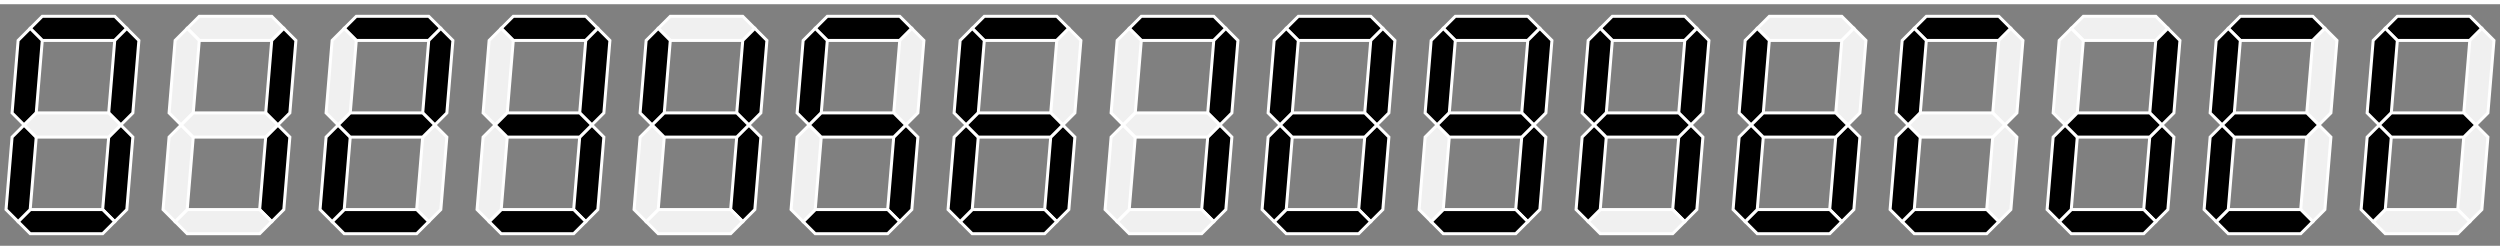 <svg xmlns="http://www.w3.org/2000/svg" width="1600px" height="160px"
                viewBox="12 -1 207 20"><rect x="12" y="-1" width="207" height="20" fill="#808080" stroke="none"/><g id="1" style="fill-rule:evenodd; stroke:#FFFFFF;
    stroke-width:0.25; stroke-opacity:1; stroke-linecap:butt; stroke-linejoin:miter;">
  <polygon id="haut" points=" 14.5, 1  15.5, 0  21.5, 0  22.5, 1  21.5, 2  15.5, 2" fill="#000000"/>
  <polygon id="haut droit" points=" 22.5, 1 23.5, 2 23,       8  22,       9  21,       8  21.5, 2" fill="#000000"/>
  <polygon id="bas droit" points=" 22,       9 23,      10 22.5,16  21.5,17  20.5,16  21,      10" fill="#000000"/>
  <polygon id="bas" points=" 21.5,17  20.5,18  14.5,18  13.5,17  14.5,16  20.5,16" fill="#000000"/>
  <polygon id="bas gauche" points=" 13.5,17  12.5,16  13,      10  14,       9  15,      10  14.5,16" fill="#000000"/>
  <polygon id="haut gauche" points=" 14,       9  13,       8  13.5, 2  14.5, 1  15.5, 2  15,       8" fill="#000000"/>
  <polygon id="centre" points=" 14,       9  15,       8  21,       8  22,       9  21,      10  15,      10" fill="#f0f0f0"/>
</g><g id="2" style="fill-rule:evenodd; stroke:#FFFFFF;
    stroke-width:0.25; stroke-opacity:1; stroke-linecap:butt; stroke-linejoin:miter;">
  <polygon id="haut" points=" 27.5, 1  28.5, 0  34.5, 0  35.5, 1  34.5, 2  28.5, 2" fill="#f0f0f0"/>
  <polygon id="haut droit" points=" 35.5, 1 36.5, 2 36,       8  35,       9  34,       8  34.5, 2" fill="#000000"/>
  <polygon id="bas droit" points=" 35,       9 36,      10 35.5,16  34.5,17  33.5,16  34,      10" fill="#000000"/>
  <polygon id="bas" points=" 34.5,17  33.5,18  27.5,18  26.5,17  27.5,16  33.5,16" fill="#f0f0f0"/>
  <polygon id="bas gauche" points=" 26.5,17  25.5,16  26,      10  27,       9  28,      10  27.5,16" fill="#f0f0f0"/>
  <polygon id="haut gauche" points=" 27,       9  26,       8  26.5, 2  27.5, 1  28.5, 2  28,       8" fill="#f0f0f0"/>
  <polygon id="centre" points=" 27,       9  28,       8  34,       8  35,       9  34,      10  28,      10" fill="#f0f0f0"/>
</g><g id="3" style="fill-rule:evenodd; stroke:#FFFFFF;
    stroke-width:0.25; stroke-opacity:1; stroke-linecap:butt; stroke-linejoin:miter;">
  <polygon id="haut" points=" 40.5, 1  41.5, 0  47.5, 0  48.5, 1  47.5, 2  41.5, 2" fill="#000000"/>
  <polygon id="haut droit" points=" 48.5, 1 49.5, 2 49,       8  48,       9  47,       8  47.5, 2" fill="#000000"/>
  <polygon id="bas droit" points=" 48,       9 49,      10 48.5,16  47.5,17  46.5,16  47,      10" fill="#f0f0f0"/>
  <polygon id="bas" points=" 47.5,17  46.5,18  40.5,18  39.5,17  40.5,16  46.5,16" fill="#000000"/>
  <polygon id="bas gauche" points=" 39.5,17  38.5,16  39,      10  40,       9  41,      10  40.5,16" fill="#000000"/>
  <polygon id="haut gauche" points=" 40,       9  39,       8  39.5, 2  40.5, 1  41.5, 2  41,       8" fill="#f0f0f0"/>
  <polygon id="centre" points=" 40,       9  41,       8  47,       8  48,       9  47,      10  41,      10" fill="#000000"/>
</g><g id="4" style="fill-rule:evenodd; stroke:#FFFFFF;
    stroke-width:0.25; stroke-opacity:1; stroke-linecap:butt; stroke-linejoin:miter;">
  <polygon id="haut" points=" 53.5, 1  54.5, 0  60.5, 0  61.5, 1  60.5, 2  54.5, 2" fill="#000000"/>
  <polygon id="haut droit" points=" 61.5, 1 62.5, 2 62,       8  61,       9  60,       8  60.5, 2" fill="#000000"/>
  <polygon id="bas droit" points=" 61,       9 62,      10 61.5,16  60.5,17  59.5,16  60,      10" fill="#000000"/>
  <polygon id="bas" points=" 60.5,17  59.5,18  53.5,18  52.5,17  53.5,16  59.5,16" fill="#000000"/>
  <polygon id="bas gauche" points=" 52.5,17  51.5,16  52,      10  53,       9  54,      10  53.5,16" fill="#f0f0f0"/>
  <polygon id="haut gauche" points=" 53,       9  52,       8  52.5, 2  53.5, 1  54.5, 2  54,       8" fill="#f0f0f0"/>
  <polygon id="centre" points=" 53,       9  54,       8  60,       8  61,       9  60,      10  54,      10" fill="#000000"/>
</g><g id="5" style="fill-rule:evenodd; stroke:#FFFFFF;
    stroke-width:0.25; stroke-opacity:1; stroke-linecap:butt; stroke-linejoin:miter;">
  <polygon id="haut" points=" 66.5, 1  67.5, 0  73.5, 0  74.5, 1  73.5, 2  67.5, 2" fill="#f0f0f0"/>
  <polygon id="haut droit" points=" 74.5, 1 75.5, 2 75,       8  74,       9  73,       8  73.5, 2" fill="#000000"/>
  <polygon id="bas droit" points=" 74,       9 75,      10 74.5,16  73.5,17  72.5,16  73,      10" fill="#000000"/>
  <polygon id="bas" points=" 73.5,17  72.5,18  66.5,18  65.5,17  66.5,16  72.5,16" fill="#f0f0f0"/>
  <polygon id="bas gauche" points=" 65.5,17  64.5,16  65,      10  66,       9  67,      10  66.5,16" fill="#f0f0f0"/>
  <polygon id="haut gauche" points=" 66,       9  65,       8  65.5, 2  66.5, 1  67.5, 2  67,       8" fill="#000000"/>
  <polygon id="centre" points=" 66,       9  67,       8  73,       8  74,       9  73,      10  67,      10" fill="#000000"/>
</g><g id="6" style="fill-rule:evenodd; stroke:#FFFFFF;
    stroke-width:0.25; stroke-opacity:1; stroke-linecap:butt; stroke-linejoin:miter;">
  <polygon id="haut" points=" 79.5, 1  80.5, 0  86.5, 0  87.5, 1  86.5, 2  80.5, 2" fill="#000000"/>
  <polygon id="haut droit" points=" 87.5, 1 88.5, 2 88,       8  87,       9  86,       8  86.5, 2" fill="#f0f0f0"/>
  <polygon id="bas droit" points=" 87,       9 88,      10 87.5,16  86.5,17  85.5,16  86,      10" fill="#000000"/>
  <polygon id="bas" points=" 86.5,17  85.5,18  79.5,18  78.5,17  79.5,16  85.5,16" fill="#000000"/>
  <polygon id="bas gauche" points=" 78.5,17  77.5,16  78,      10  79,       9  80,      10  79.5,16" fill="#f0f0f0"/>
  <polygon id="haut gauche" points=" 79,       9  78,       8  78.5, 2  79.5, 1  80.5, 2  80,       8" fill="#000000"/>
  <polygon id="centre" points=" 79,       9  80,       8  86,       8  87,       9  86,      10  80,      10" fill="#000000"/>
</g><g id="7" style="fill-rule:evenodd; stroke:#FFFFFF;
    stroke-width:0.25; stroke-opacity:1; stroke-linecap:butt; stroke-linejoin:miter;">
  <polygon id="haut" points=" 92.5, 1  93.5, 0  99.5, 0  100.5, 1  99.5, 2  93.5, 2" fill="#000000"/>
  <polygon id="haut droit" points=" 100.5, 1 101.5, 2 101,       8  100,       9  99,       8  99.5, 2" fill="#f0f0f0"/>
  <polygon id="bas droit" points=" 100,       9 101,      10 100.5,16  99.5,17  98.5,16  99,      10" fill="#000000"/>
  <polygon id="bas" points=" 99.5,17  98.5,18  92.5,18  91.5,17  92.5,16  98.5,16" fill="#000000"/>
  <polygon id="bas gauche" points=" 91.5,17  90.5,16  91,      10  92,       9  93,      10  92.5,16" fill="#000000"/>
  <polygon id="haut gauche" points=" 92,       9  91,       8  91.5, 2  92.5, 1  93.5, 2  93,       8" fill="#000000"/>
  <polygon id="centre" points=" 92,       9  93,       8  99,       8  100,       9  99,      10  93,      10" fill="#000000"/>
</g><g id="8" style="fill-rule:evenodd; stroke:#FFFFFF;
    stroke-width:0.25; stroke-opacity:1; stroke-linecap:butt; stroke-linejoin:miter;">
  <polygon id="haut" points=" 105.5, 1  106.5, 0  112.5, 0  113.5, 1  112.5, 2  106.5, 2" fill="#000000"/>
  <polygon id="haut droit" points=" 113.5, 1 114.5, 2 114,       8  113,       9  112,       8  112.5, 2" fill="#000000"/>
  <polygon id="bas droit" points=" 113,       9 114,      10 113.5,16  112.5,17  111.5,16  112,      10" fill="#000000"/>
  <polygon id="bas" points=" 112.5,17  111.5,18  105.5,18  104.5,17  105.5,16  111.5,16" fill="#f0f0f0"/>
  <polygon id="bas gauche" points=" 104.5,17  103.5,16  104,      10  105,       9  106,      10  105.5,16" fill="#f0f0f0"/>
  <polygon id="haut gauche" points=" 105,       9  104,       8  104.5, 2  105.5, 1  106.5, 2  106,       8" fill="#f0f0f0"/>
  <polygon id="centre" points=" 105,       9  106,       8  112,       8  113,       9  112,      10  106,      10" fill="#f0f0f0"/>
</g><g id="9" style="fill-rule:evenodd; stroke:#FFFFFF;
    stroke-width:0.25; stroke-opacity:1; stroke-linecap:butt; stroke-linejoin:miter;">
  <polygon id="haut" points=" 118.5, 1  119.5, 0  125.5, 0  126.5, 1  125.5, 2  119.5, 2" fill="#000000"/>
  <polygon id="haut droit" points=" 126.5, 1 127.5, 2 127,       8  126,       9  125,       8  125.5, 2" fill="#000000"/>
  <polygon id="bas droit" points=" 126,       9 127,      10 126.5,16  125.5,17  124.5,16  125,      10" fill="#000000"/>
  <polygon id="bas" points=" 125.5,17  124.5,18  118.5,18  117.5,17  118.5,16  124.5,16" fill="#000000"/>
  <polygon id="bas gauche" points=" 117.5,17  116.5,16  117,      10  118,       9  119,      10  118.5,16" fill="#000000"/>
  <polygon id="haut gauche" points=" 118,       9  117,       8  117.5, 2  118.5, 1  119.5, 2  119,       8" fill="#000000"/>
  <polygon id="centre" points=" 118,       9  119,       8  125,       8  126,       9  125,      10  119,      10" fill="#000000"/>
</g><g id="10" style="fill-rule:evenodd; stroke:#FFFFFF;
    stroke-width:0.25; stroke-opacity:1; stroke-linecap:butt; stroke-linejoin:miter;">
  <polygon id="haut" points=" 131.5, 1  132.5, 0  138.5, 0  139.5, 1  138.5, 2  132.5, 2" fill="#000000"/>
  <polygon id="haut droit" points=" 139.5, 1 140.5, 2 140,       8  139,       9  138,       8  138.5, 2" fill="#000000"/>
  <polygon id="bas droit" points=" 139,       9 140,      10 139.5,16  138.5,17  137.5,16  138,      10" fill="#000000"/>
  <polygon id="bas" points=" 138.5,17  137.5,18  131.5,18  130.5,17  131.5,16  137.5,16" fill="#000000"/>
  <polygon id="bas gauche" points=" 130.5,17  129.5,16  130,      10  131,       9  132,      10  131.5,16" fill="#f0f0f0"/>
  <polygon id="haut gauche" points=" 131,       9  130,       8  130.5, 2  131.5, 1  132.5, 2  132,       8" fill="#000000"/>
  <polygon id="centre" points=" 131,       9  132,       8  138,       8  139,       9  138,      10  132,      10" fill="#000000"/>
</g><g id="11" style="fill-rule:evenodd; stroke:#FFFFFF;
    stroke-width:0.25; stroke-opacity:1; stroke-linecap:butt; stroke-linejoin:miter;">
  <polygon id="haut" points=" 144.5, 1  145.5, 0  151.5, 0  152.5, 1  151.5, 2  145.5, 2" fill="#000000"/>
  <polygon id="haut droit" points=" 152.5, 1 153.5, 2 153,       8  152,       9  151,       8  151.5, 2" fill="#000000"/>
  <polygon id="bas droit" points=" 152,       9 153,      10 152.5,16  151.5,17  150.5,16  151,      10" fill="#000000"/>
  <polygon id="bas" points=" 151.5,17  150.5,18  144.5,18  143.5,17  144.5,16  150.5,16" fill="#f0f0f0"/>
  <polygon id="bas gauche" points=" 143.5,17  142.5,16  143,      10  144,       9  145,      10  144.5,16" fill="#000000"/>
  <polygon id="haut gauche" points=" 144,       9  143,       8  143.5, 2  144.5, 1  145.5, 2  145,       8" fill="#000000"/>
  <polygon id="centre" points=" 144,       9  145,       8  151,       8  152,       9  151,      10  145,      10" fill="#000000"/>
</g><g id="12" style="fill-rule:evenodd; stroke:#FFFFFF;
    stroke-width:0.25; stroke-opacity:1; stroke-linecap:butt; stroke-linejoin:miter;">
  <polygon id="haut" points=" 157.5, 1  158.5, 0  164.5, 0  165.5, 1  164.5, 2  158.5, 2" fill="#f0f0f0"/>
  <polygon id="haut droit" points=" 165.5, 1 166.5, 2 166,       8  165,       9  164,       8  164.5, 2" fill="#f0f0f0"/>
  <polygon id="bas droit" points=" 165,       9 166,      10 165.5,16  164.5,17  163.5,16  164,      10" fill="#000000"/>
  <polygon id="bas" points=" 164.5,17  163.5,18  157.5,18  156.5,17  157.5,16  163.5,16" fill="#000000"/>
  <polygon id="bas gauche" points=" 156.5,17  155.5,16  156,      10  157,       9  158,      10  157.5,16" fill="#000000"/>
  <polygon id="haut gauche" points=" 157,       9  156,       8  156.5, 2  157.5, 1  158.5, 2  158,       8" fill="#000000"/>
  <polygon id="centre" points=" 157,       9  158,       8  164,       8  165,       9  164,      10  158,      10" fill="#000000"/>
</g><g id="13" style="fill-rule:evenodd; stroke:#FFFFFF;
    stroke-width:0.25; stroke-opacity:1; stroke-linecap:butt; stroke-linejoin:miter;">
  <polygon id="haut" points=" 170.5, 1  171.5, 0  177.5, 0  178.5, 1  177.5, 2  171.5, 2" fill="#000000"/>
  <polygon id="haut droit" points=" 178.5, 1 179.5, 2 179,       8  178,       9  177,       8  177.5, 2" fill="#f0f0f0"/>
  <polygon id="bas droit" points=" 178,       9 179,      10 178.5,16  177.5,17  176.5,16  177,      10" fill="#f0f0f0"/>
  <polygon id="bas" points=" 177.5,17  176.5,18  170.5,18  169.5,17  170.5,16  176.5,16" fill="#000000"/>
  <polygon id="bas gauche" points=" 169.5,17  168.5,16  169,      10  170,       9  171,      10  170.5,16" fill="#000000"/>
  <polygon id="haut gauche" points=" 170,       9  169,       8  169.5, 2  170.5, 1  171.5, 2  171,       8" fill="#000000"/>
  <polygon id="centre" points=" 170,       9  171,       8  177,       8  178,       9  177,      10  171,      10" fill="#f0f0f0"/>
</g><g id="14" style="fill-rule:evenodd; stroke:#FFFFFF;
    stroke-width:0.25; stroke-opacity:1; stroke-linecap:butt; stroke-linejoin:miter;">
  <polygon id="haut" points=" 183.5, 1  184.5, 0  190.5, 0  191.5, 1  190.5, 2  184.5, 2" fill="#f0f0f0"/>
  <polygon id="haut droit" points=" 191.5, 1 192.5, 2 192,       8  191,       9  190,       8  190.5, 2" fill="#000000"/>
  <polygon id="bas droit" points=" 191,       9 192,      10 191.5,16  190.5,17  189.5,16  190,      10" fill="#000000"/>
  <polygon id="bas" points=" 190.5,17  189.5,18  183.5,18  182.5,17  183.5,16  189.5,16" fill="#000000"/>
  <polygon id="bas gauche" points=" 182.5,17  181.5,16  182,      10  183,       9  184,      10  183.5,16" fill="#000000"/>
  <polygon id="haut gauche" points=" 183,       9  182,       8  182.5, 2  183.5, 1  184.5, 2  184,       8" fill="#f0f0f0"/>
  <polygon id="centre" points=" 183,       9  184,       8  190,       8  191,       9  190,      10  184,      10" fill="#000000"/>
</g><g id="15" style="fill-rule:evenodd; stroke:#FFFFFF;
    stroke-width:0.25; stroke-opacity:1; stroke-linecap:butt; stroke-linejoin:miter;">
  <polygon id="haut" points=" 196.5, 1  197.5, 0  203.5, 0  204.5, 1  203.5, 2  197.5, 2" fill="#000000"/>
  <polygon id="haut droit" points=" 204.5, 1 205.5, 2 205,       8  204,       9  203,       8  203.5, 2" fill="#f0f0f0"/>
  <polygon id="bas droit" points=" 204,       9 205,      10 204.5,16  203.5,17  202.5,16  203,      10" fill="#f0f0f0"/>
  <polygon id="bas" points=" 203.5,17  202.5,18  196.5,18  195.5,17  196.5,16  202.5,16" fill="#000000"/>
  <polygon id="bas gauche" points=" 195.5,17  194.5,16  195,      10  196,       9  197,      10  196.5,16" fill="#000000"/>
  <polygon id="haut gauche" points=" 196,       9  195,       8  195.5, 2  196.5, 1  197.5, 2  197,       8" fill="#000000"/>
  <polygon id="centre" points=" 196,       9  197,       8  203,       8  204,       9  203,      10  197,      10" fill="#000000"/>
</g><g id="16" style="fill-rule:evenodd; stroke:#FFFFFF;
    stroke-width:0.25; stroke-opacity:1; stroke-linecap:butt; stroke-linejoin:miter;">
  <polygon id="haut" points=" 209.5, 1  210.5, 0  216.5, 0  217.5, 1  216.5, 2  210.5, 2" fill="#000000"/>
  <polygon id="haut droit" points=" 217.5, 1 218.5, 2 218,       8  217,       9  216,       8  216.5, 2" fill="#f0f0f0"/>
  <polygon id="bas droit" points=" 217,       9 218,      10 217.5,16  216.5,17  215.5,16  216,      10" fill="#f0f0f0"/>
  <polygon id="bas" points=" 216.5,17  215.5,18  209.5,18  208.5,17  209.5,16  215.5,16" fill="#f0f0f0"/>
  <polygon id="bas gauche" points=" 208.5,17  207.5,16  208,      10  209,       9  210,      10  209.5,16" fill="#000000"/>
  <polygon id="haut gauche" points=" 209,       9  208,       8  208.5, 2  209.5, 1  210.5, 2  210,       8" fill="#000000"/>
  <polygon id="centre" points=" 209,       9  210,       8  216,       8  217,       9  216,      10  210,      10" fill="#000000"/>
</g></svg>